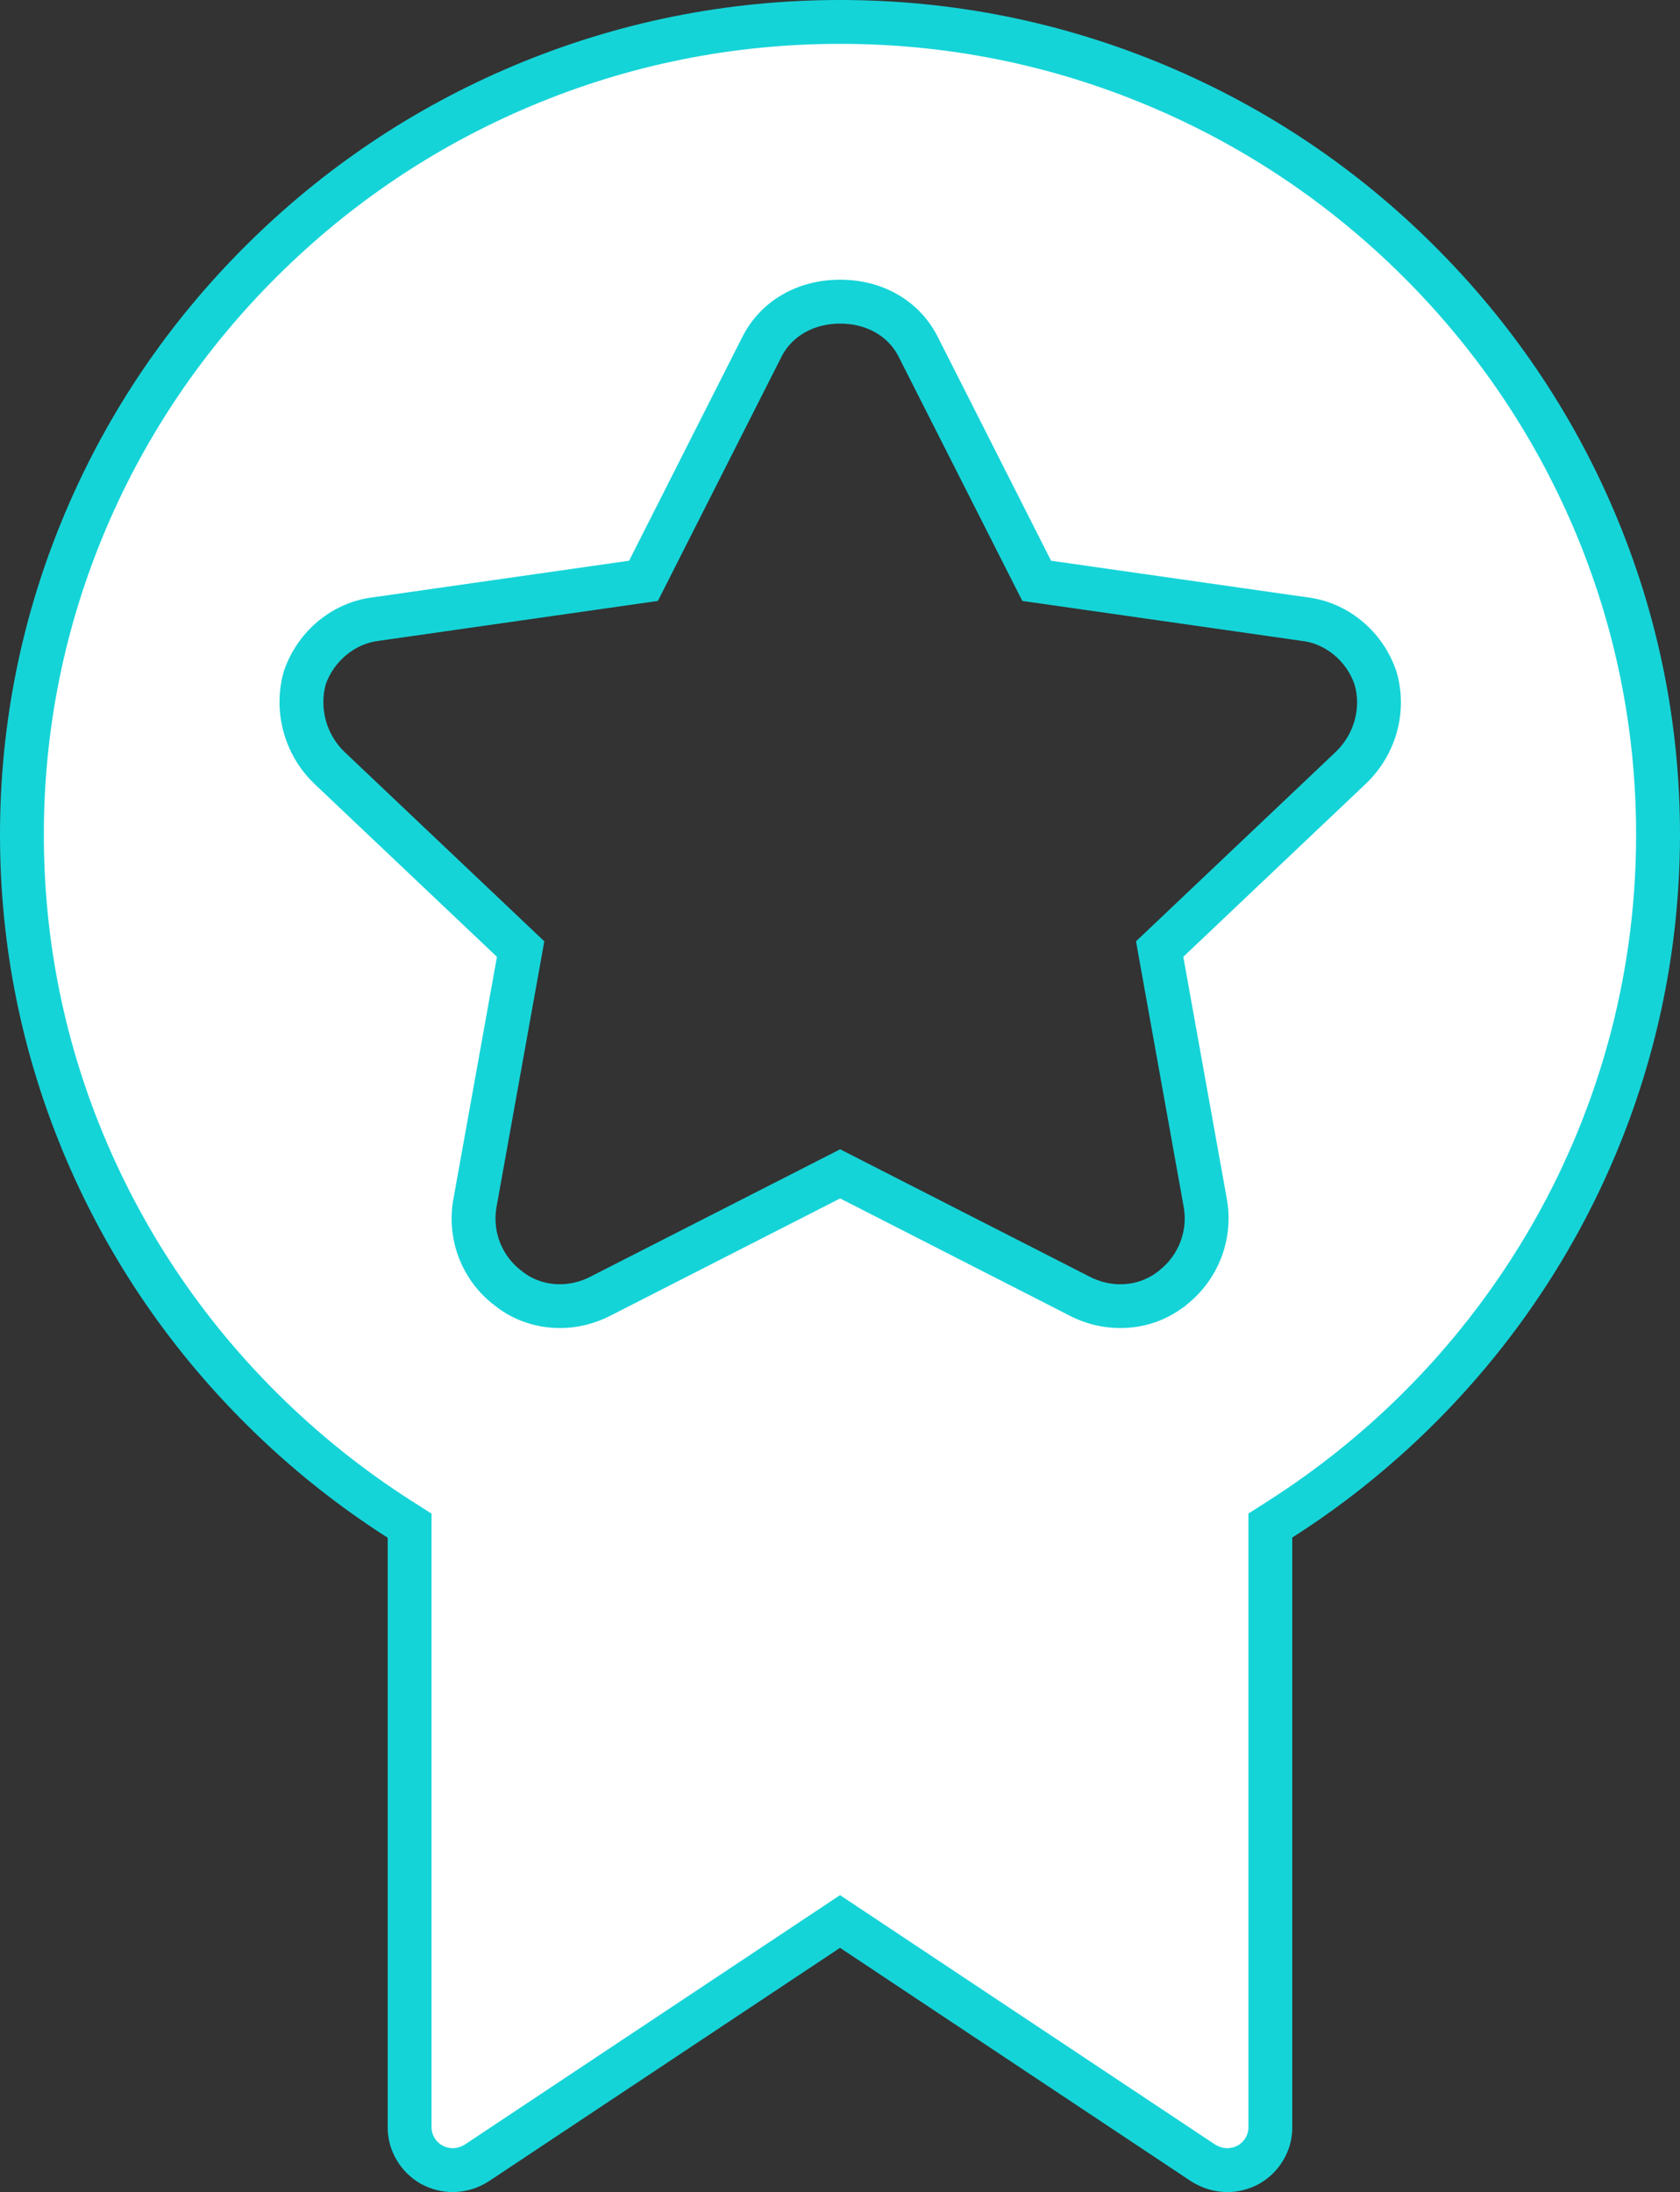 <svg xmlns="http://www.w3.org/2000/svg" width="38.319" height="50" viewBox="0 0 38.319 50">
    <rect x="0" y="0" width="38.319" height="50" fill="#333333" stroke="none"/>
    <g fill="#fff">
        <path d="M27.992 49.5c-.189 0-.372-.054-.545-.16l-8.01-5.327-.277-.185-.277.185-8.011 5.326c-.173.107-.357.161-.546.161-.163 0-.324-.04-.478-.121-.312-.177-.505-.502-.505-.85V34.801l-.231-.147c-1.125-.718-2.18-1.564-3.138-2.515-1.715-1.705-3.063-3.688-4.005-5.896C.994 23.96.5 21.536.5 19.041c0-2.494.494-4.918 1.469-7.203.942-2.206 2.29-4.19 4.005-5.896 1.717-1.706 3.713-3.045 5.934-3.98C14.208.991 16.648.5 19.16.5c2.511 0 4.951.492 7.25 1.461 2.222.936 4.218 2.275 5.933 3.981 1.716 1.706 3.064 3.69 4.006 5.896.975 2.284 1.47 4.708 1.47 7.203 0 .73-.046 1.476-.135 2.216-.54 4.46-2.709 8.58-6.107 11.6-.74.658-1.538 1.262-2.371 1.793l-.231.148V48.529c0 .13-.026.255-.077.373-.086.201-.238.37-.428.477-.154.08-.314.121-.478.121zm-3.145-19.837c.222.085.466.13.706.13.211 0 .417-.033.613-.097l.003-.002h.004c.177-.063.34-.147.484-.25l.01-.007.01-.008.013-.01.03-.02.027-.024.027-.023.003-.002.002-.002c.552-.445.828-1.158.721-1.858v-.007l-.002-.006-1.048-5.828 4.373-4.147.004-.003.003-.003c.538-.53.749-1.302.549-2.014l-.004-.014-.005-.014c-.252-.726-.888-1.248-1.623-1.333l-6.101-.872-2.712-5.356-.002-.002v-.003c-.329-.63-.99-1.007-1.769-1.007-.779 0-1.441.376-1.772 1.006l-.001.003-.002.003-2.71 5.356-6.1.872c-.725.084-1.376.619-1.623 1.333l-.007.018-.004.018c-.189.717.022 1.485.55 2.005l.003.004.004.003 4.373 4.147-1.047 5.828-.001.006-.001.007c-.113.736.188 1.467.785 1.909.32.254.732.394 1.159.394.323 0 .646-.08.933-.23l5.461-2.787 5.458 2.788c.081.042.152.073.226.1z"/>
        <path fill="#15d4d8" d="M27.992 49c.08 0 .16-.02.24-.061.091-.053.165-.136.207-.235.024-.055.036-.114.036-.175V34.524l.462-.295c.81-.518 1.587-1.105 2.307-1.745 3.308-2.94 5.419-6.949 5.944-11.287.087-.72.13-1.446.13-2.156 0-2.427-.48-4.785-1.429-7.007-.917-2.146-2.228-4.077-3.898-5.737-1.67-1.66-3.613-2.964-5.774-3.875C23.979 1.478 21.604 1 19.16 1c-2.445 0-4.82.478-7.058 1.422-2.161.91-4.104 2.214-5.775 3.875-1.67 1.66-2.982 3.59-3.898 5.737C1.481 14.257 1 16.614 1 19.04c0 2.427.48 4.784 1.429 7.006.917 2.148 2.228 4.078 3.898 5.737.932.926 1.96 1.75 3.054 2.448l.462.295v14.002c0 .163.095.323.244.41.08.04.16.061.239.061.093 0 .186-.028.277-.083l8.003-5.32.554-.369.553.368 8.003 5.322c.09.054.183.082.276.082m-3.318-18.867c-.092-.034-.183-.074-.283-.126l-5.228-2.67-5.231 2.67c-.358.187-.76.286-1.163.286-.536 0-1.055-.176-1.463-.497-.743-.553-1.116-1.464-.976-2.382l.002-.013.003-.013 1-5.562-4.178-3.96-.007-.008-.007-.007c-.655-.645-.917-1.599-.683-2.488l.01-.037.012-.036c.313-.904 1.11-1.556 2.03-1.665l5.837-.834 2.593-5.124.003-.006.004-.007c.418-.797 1.246-1.273 2.214-1.273.97 0 1.796.477 2.212 1.277l.002.004.003.005 2.594 5.124 5.838.834c.92.11 1.716.76 2.03 1.664l.01.03.008.028c.25.887-.01 1.847-.68 2.505l-.006.007-.007.006-4.177 3.96 1 5.563.002.013.002.013c.134.876-.211 1.766-.9 2.323l-.005.004-.005.004-.007.006-.05.045-.049.032-.01.007-.019.014c-.183.132-.389.239-.611.316l-.008.003-.007.002c-.246.082-.505.123-.77.123-.298 0-.602-.055-.879-.16M27.992 50c-.282 0-.562-.081-.816-.24l-8.016-5.331-8.018 5.33c-.254.16-.534.241-.816.241-.242 0-.486-.06-.717-.182-.472-.264-.766-.761-.766-1.289V35.075c-1.157-.738-2.234-1.6-3.221-2.582-1.762-1.75-3.145-3.787-4.113-6.053C.508 24.093 0 21.604 0 19.04c0-2.563.508-5.052 1.51-7.4.967-2.266 2.35-4.302 4.112-6.053C7.384 3.836 9.433 2.46 11.713 1.5 14.075.505 16.58 0 19.16 0c2.578 0 5.083.505 7.445 1.5 2.28.961 4.33 2.336 6.09 4.088 1.762 1.751 3.146 3.787 4.114 6.053 1.002 2.348 1.51 4.837 1.51 7.4 0 .753-.047 1.518-.138 2.275-.555 4.582-2.782 8.813-6.272 11.915-.766.682-1.58 1.296-2.434 1.84V48.53c0 .2-.04.393-.118.572-.128.297-.352.553-.648.717-.231.122-.475.182-.717.182zm-8.829-23.785l5.686 2.903c.064.034.117.057.171.076.167.065.351.1.533.1.157 0 .31-.025.455-.073.131-.046.251-.107.357-.183.015-.012.03-.024.049-.036.015-.014.033-.028.051-.043.414-.334.621-.868.54-1.394l-1.094-6.094 4.568-4.332c.409-.402.57-.985.419-1.521-.19-.548-.667-.94-1.214-1.001l-6.366-.91-2.83-5.588c-.24-.462-.736-.738-1.325-.738-.59 0-1.086.276-1.329.738l-2.828 5.588-6.365.91c-.54.06-1.027.462-1.214 1-.143.544.017 1.127.418 1.522l4.57 4.332-1.096 6.094c-.085.555.144 1.106.595 1.437.234.188.538.291.855.291.244 0 .487-.06.703-.175l5.691-2.903z"/>
    </g>
</svg>
